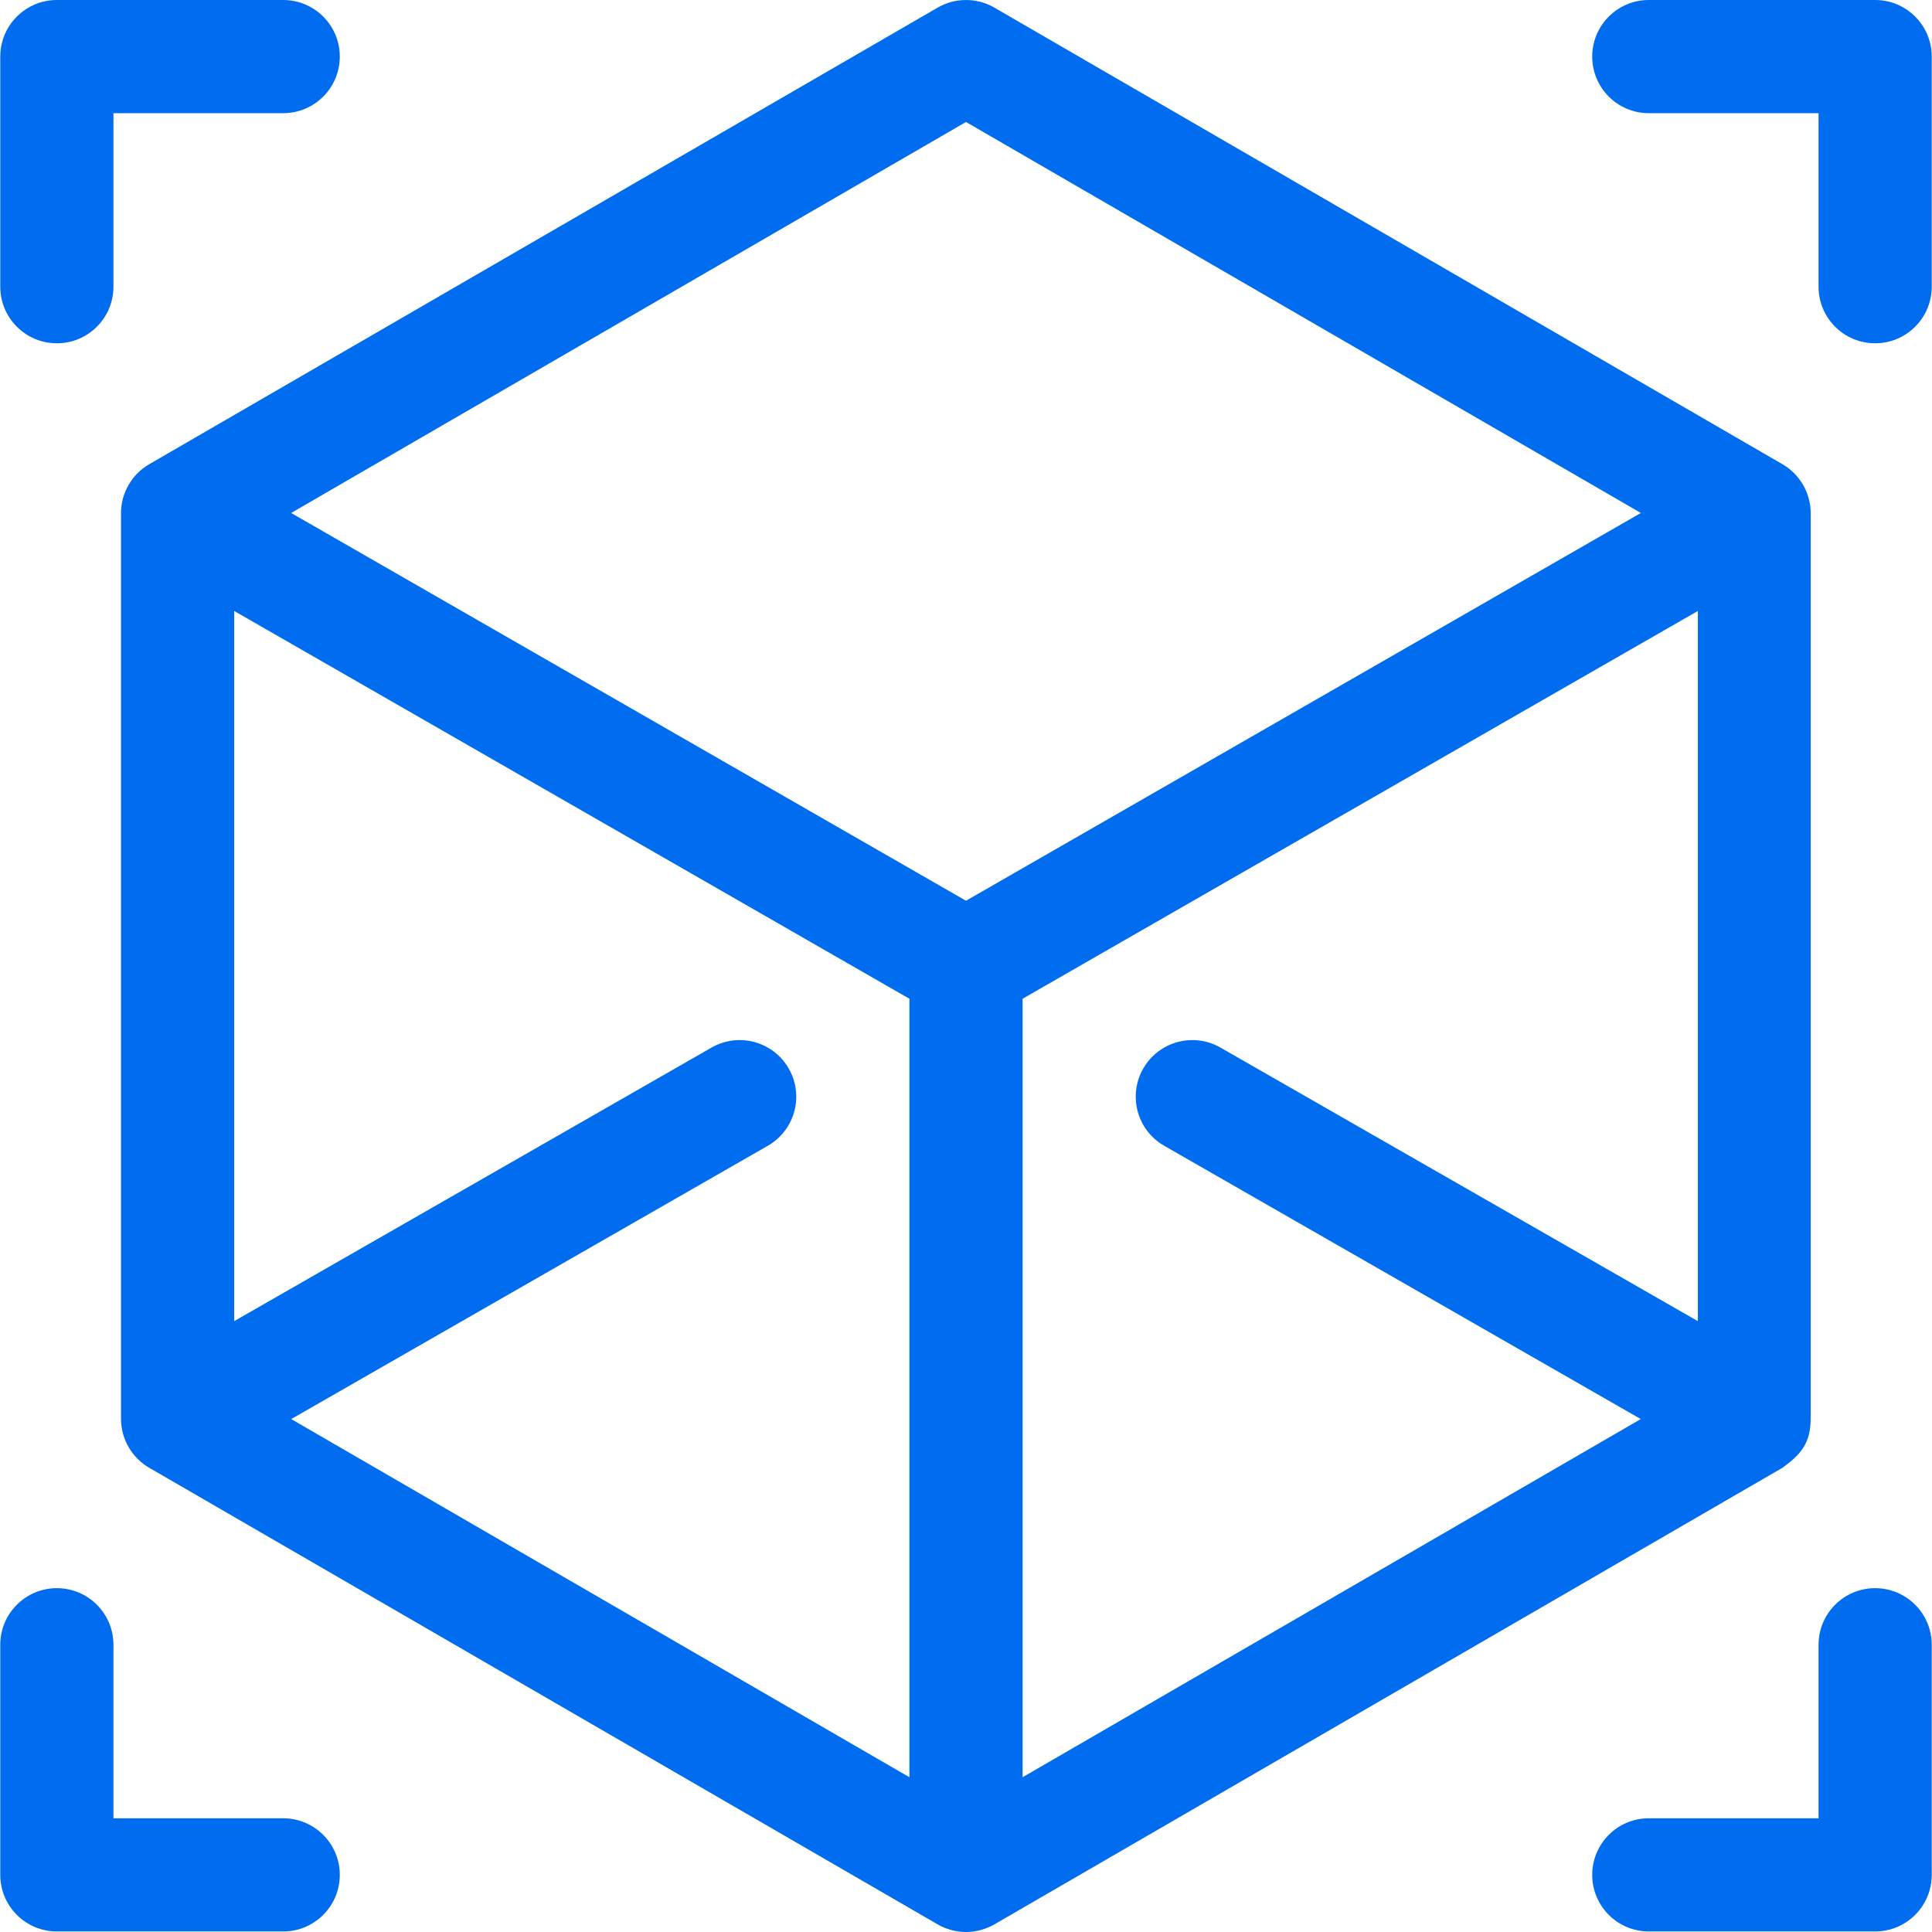 <?xml version="1.0" encoding="iso-8859-1"?>
<!-- Generator: Adobe Illustrator 19.0.0, SVG Export Plug-In . SVG Version: 6.00 Build 0)  -->
<svg xmlns="http://www.w3.org/2000/svg" xmlns:xlink="http://www.w3.org/1999/xlink" version="1.1" id="Capa_1" x="0px" y="0px" viewBox="0 0 512 512" style="enable-background:new 0 0 512 512;" xml:space="preserve" width="512px" height="512px">
<g>
	<g>
		<path d="M75.051,0H15.068C6.787,0,0.073,6.714,0.073,14.996v60.983c0,8.282,6.713,14.996,14.996,14.996    c8.282,0,14.996-6.714,14.996-14.996V29.992h44.987c8.282,0,14.996-6.714,14.996-14.996C90.047,6.714,83.333,0,75.051,0z" fill="#006DF0"/>
	</g>
</g>
<g>
	<g>
		<path d="M496.932,0h-59.983c-8.282,0-14.996,6.714-14.996,14.996c0,8.282,6.713,14.996,14.996,14.996h44.987v45.987    c0,8.282,6.714,14.996,14.996,14.996c8.282,0,14.996-6.714,14.996-14.996V14.996C511.928,6.714,505.214,0,496.932,0z" fill="#006DF0"/>
	</g>
</g>
<g>
	<g>
		<path d="M75.051,481.864H30.064v-45.987c0-8.282-6.714-14.996-14.996-14.996s-14.996,6.714-14.996,14.996v60.983    c0,8.282,6.713,14.996,14.996,14.996h59.983c8.282,0,14.996-6.714,14.996-14.996C90.047,488.578,83.333,481.864,75.051,481.864z" fill="#006DF0"/>
	</g>
</g>
<g>
	<g>
		<path d="M496.932,420.881c-8.282,0-14.996,6.714-14.996,14.996v45.987h-44.987c-8.282,0-14.996,6.714-14.996,14.996    c0,8.282,6.714,14.996,14.996,14.996h59.983c8.282,0,14.996-6.714,14.996-14.996v-60.983    C511.928,427.595,505.214,420.881,496.932,420.881z" fill="#006DF0"/>
	</g>
</g>
<g>
	<g>
		<path d="M472.37,123.023L263.517,2.021c-4.649-2.694-10.386-2.694-15.035,0L39.544,123.022c-4.606,2.669-7.481,7.638-7.481,12.966    c0,0.03,0.003,0.06,0.003,0.089v239.924c0,5.379,2.923,10.413,7.63,13.063L248.483,509.98c2.249,1.303,4.925,2.02,7.518,2.02    c2.707,0,5.352-0.766,7.518-2.02l208.702-120.917c0.035-0.02,0.069-0.04,0.104-0.06c4.837-3.49,7.444-6.423,7.517-12.821    c0.001-0.06,0.006-0.119,0.006-0.179V136.079c0-0.03,0.003-0.06,0.003-0.089C479.851,130.657,476.974,125.687,472.37,123.023z     M241.004,470.986L77.178,376.069l126.299-72.429c7.185-4.12,9.669-13.284,5.548-20.468c-4.119-7.185-13.283-9.668-20.468-5.548    L62.055,350.116V161.909l178.949,102.77V470.986z M256,238.706L77.156,135.945L256,32.327l178.844,103.618L256,238.706z     M449.954,350.116l-126.511-72.493c-7.184-4.119-16.348-1.637-20.468,5.548c-4.121,7.185-1.637,16.348,5.548,20.468    l126.299,72.428l-163.827,94.917V264.679l178.958-102.77V350.116z" fill="#006DF0"/>
	</g>
</g>
<g>
</g>
<g>
</g>
<g>
</g>
<g>
</g>
<g>
</g>
<g>
</g>
<g>
</g>
<g>
</g>
<g>
</g>
<g>
</g>
<g>
</g>
<g>
</g>
<g>
</g>
<g>
</g>
<g>
</g>
</svg>
